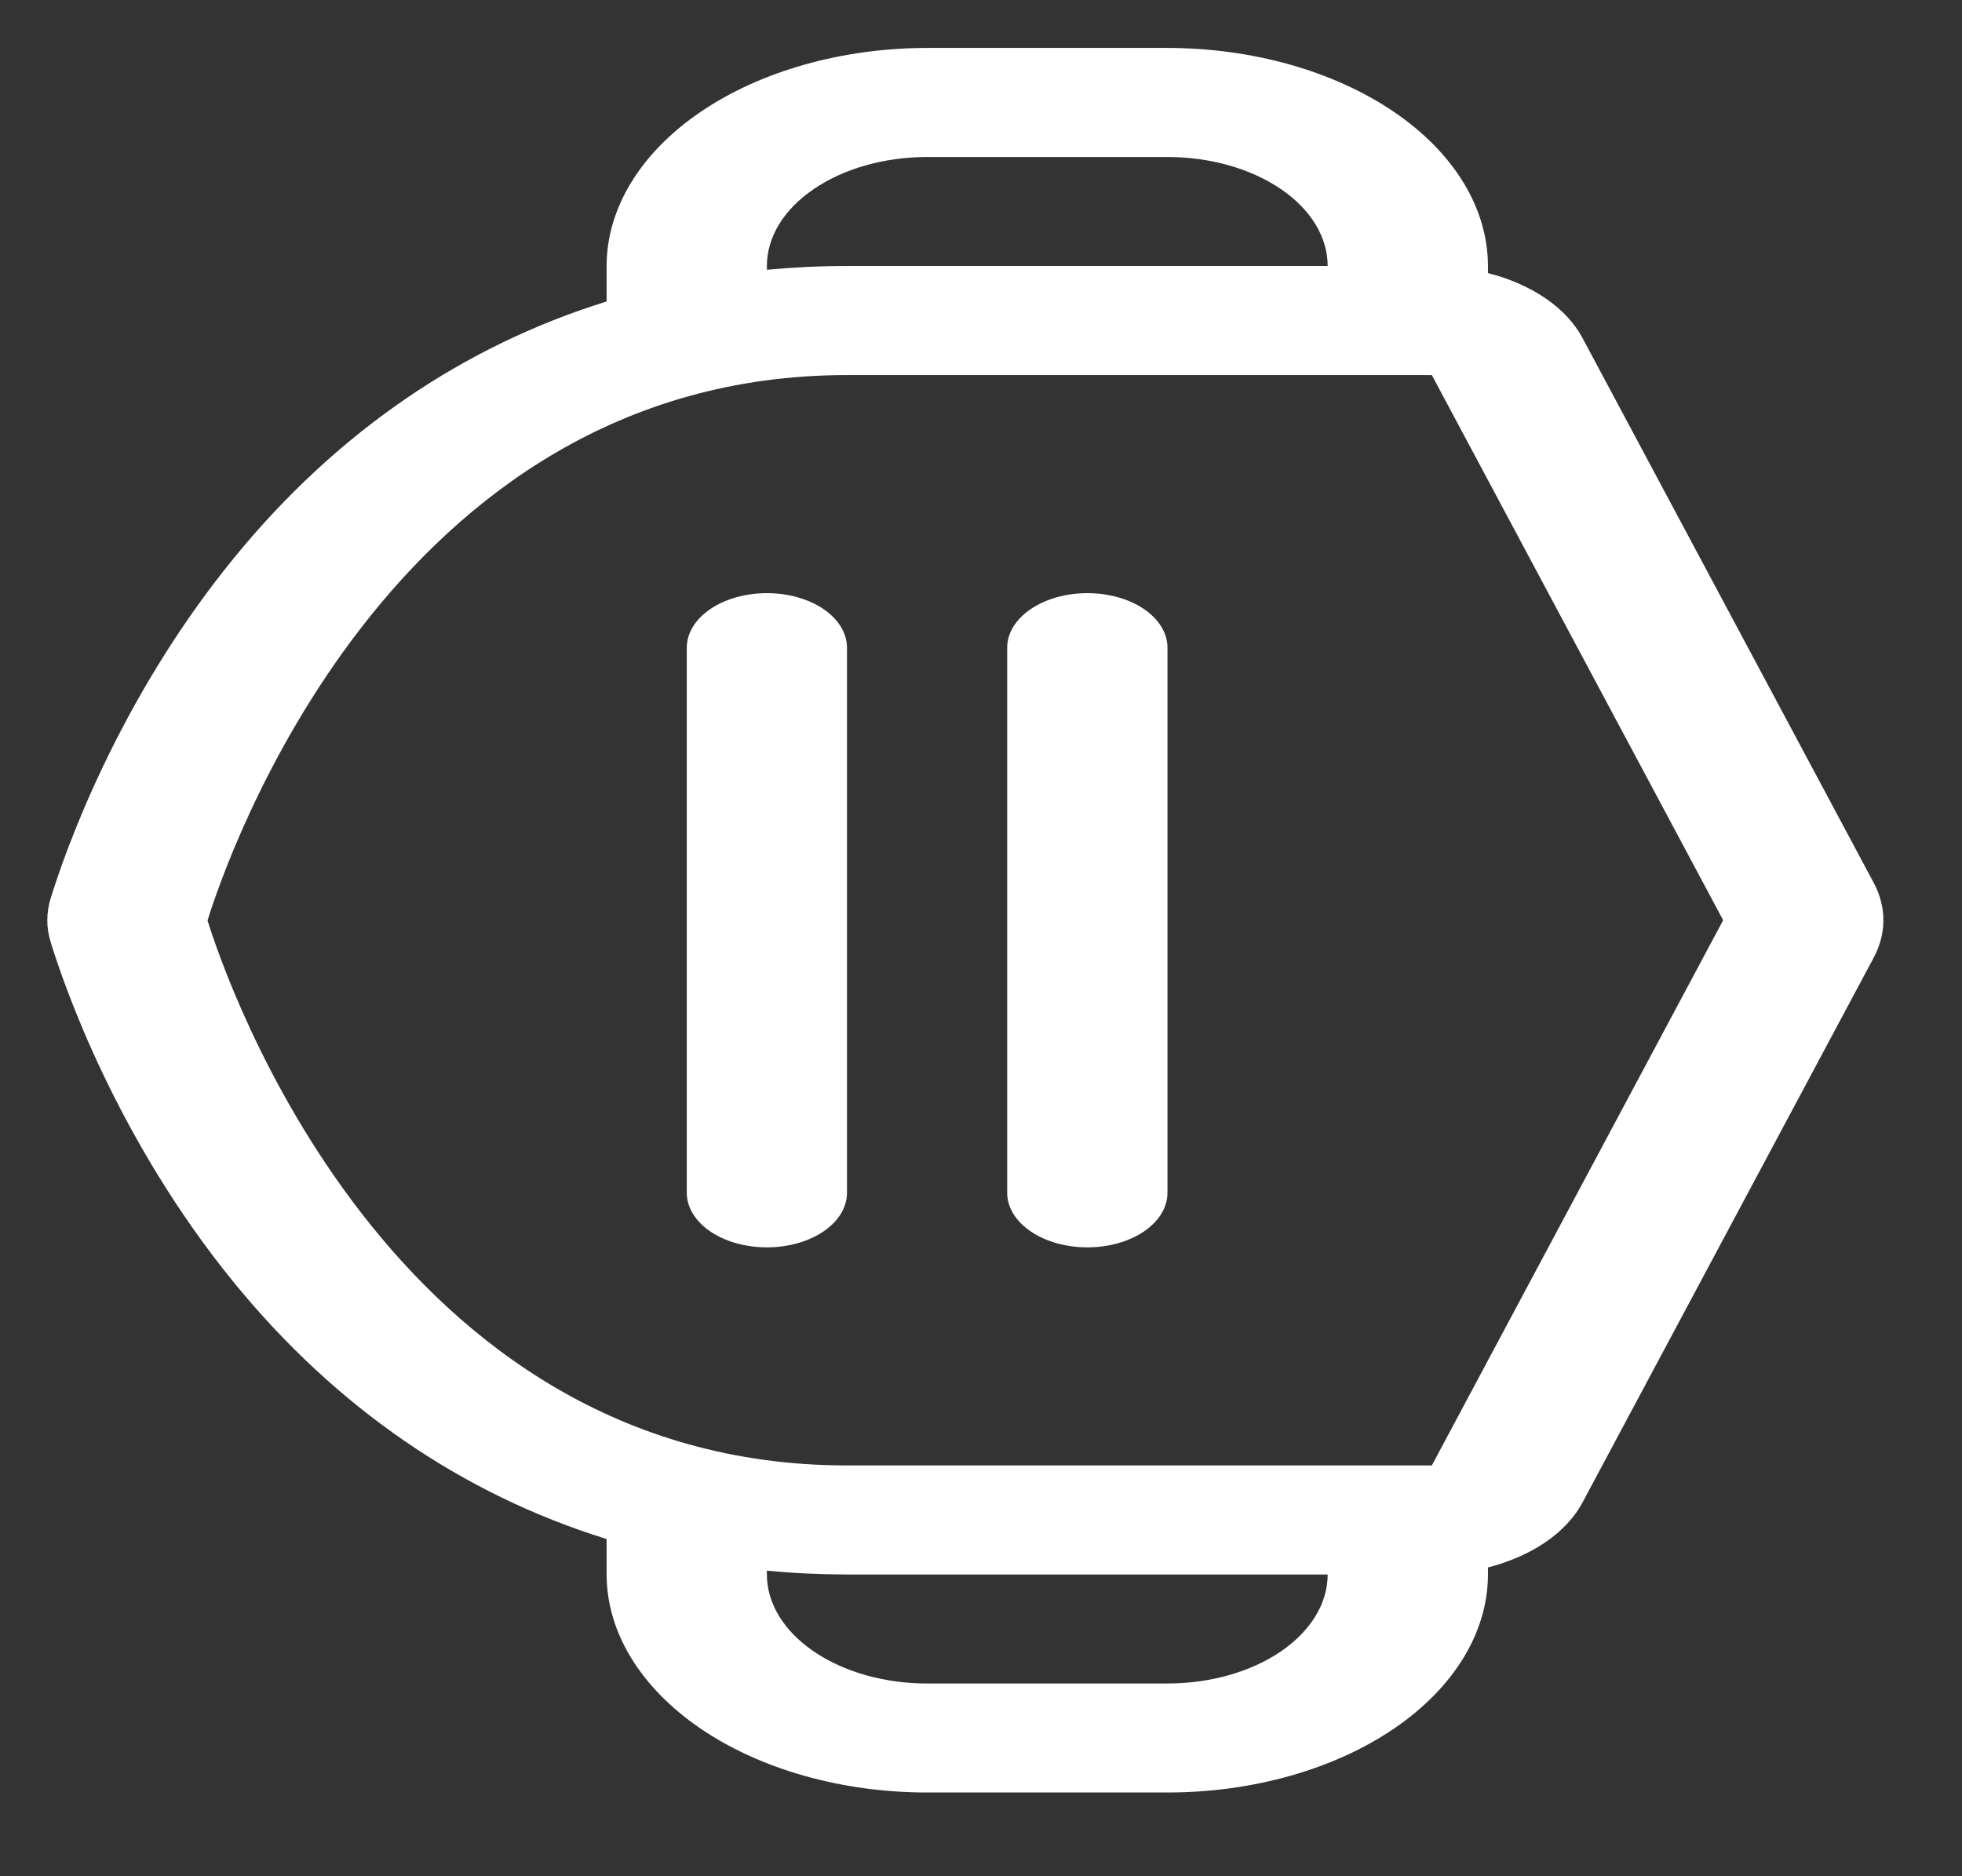 <svg width="23" height="22" viewBox="0 0 23 22" fill="none" xmlns="http://www.w3.org/2000/svg">
<rect x="0" y="0" width="23" height="22" fill="#333333" stroke="none"/>
<path d="M12.747 14.626C12.498 14.626 12.259 14.559 12.083 14.439C11.906 14.319 11.807 14.156 11.807 13.987L11.807 7.594C11.807 7.425 11.906 7.262 12.083 7.142C12.259 7.022 12.498 6.955 12.747 6.955C12.996 6.955 13.235 7.022 13.411 7.142C13.587 7.262 13.686 7.425 13.686 7.594L13.686 13.987C13.686 14.156 13.587 14.319 13.411 14.439C13.235 14.559 12.996 14.626 12.747 14.626ZM9.929 13.987L9.929 7.594C9.929 7.425 9.83 7.262 9.654 7.142C9.478 7.022 9.239 6.955 8.99 6.955C8.741 6.955 8.502 7.022 8.326 7.142C8.15 7.262 8.051 7.425 8.051 7.594L8.051 13.987C8.051 14.156 8.15 14.319 8.326 14.439C8.502 14.559 8.741 14.626 8.99 14.626C9.239 14.626 9.478 14.559 9.654 14.439C9.83 14.319 9.929 14.156 9.929 13.987ZM13.686 21.018L10.868 21.018C9.872 21.018 8.917 20.748 8.213 20.269C7.509 19.789 7.112 19.139 7.111 18.461L7.111 18.046C5.423 17.522 3.942 16.508 2.743 15.039C1.372 13.359 0.752 11.561 0.595 11.05C0.541 10.879 0.541 10.702 0.595 10.53C0.752 10.02 1.372 8.221 2.743 6.542C3.942 5.073 5.423 4.059 7.111 3.535L7.111 3.119C7.112 2.441 7.509 1.791 8.213 1.312C8.917 0.833 9.872 0.563 10.868 0.562L13.686 0.562C14.682 0.563 15.637 0.833 16.341 1.312C17.046 1.791 17.442 2.441 17.443 3.119L17.443 3.202C17.697 3.266 17.927 3.368 18.119 3.499C18.31 3.63 18.457 3.787 18.55 3.961L21.966 10.353C22.116 10.636 22.116 10.945 21.966 11.227L18.55 17.62C18.457 17.793 18.31 17.951 18.119 18.082C17.927 18.213 17.697 18.314 17.443 18.379L17.443 18.462C17.442 19.139 17.046 19.789 16.341 20.269C15.637 20.748 14.682 21.018 13.686 21.018ZM8.99 3.163C9.301 3.134 9.615 3.119 9.929 3.119L15.564 3.119C15.564 2.78 15.366 2.455 15.014 2.216C14.662 1.976 14.184 1.841 13.686 1.841L10.868 1.841C10.37 1.841 9.893 1.976 9.541 2.216C9.188 2.455 8.99 2.78 8.99 3.119L8.99 3.163ZM9.929 17.183L16.785 17.183L20.2 10.79L16.785 4.398L9.929 4.398C4.557 4.398 2.635 10.138 2.433 10.793C2.635 11.443 4.557 17.183 9.929 17.183ZM13.686 19.74C14.184 19.74 14.661 19.605 15.014 19.365C15.366 19.125 15.564 18.8 15.564 18.462L9.929 18.462C9.615 18.461 9.301 18.447 8.99 18.417L8.99 18.462C8.99 18.8 9.188 19.125 9.541 19.365C9.893 19.605 10.37 19.74 10.868 19.74L13.686 19.74Z" fill="white"/>
</svg>
